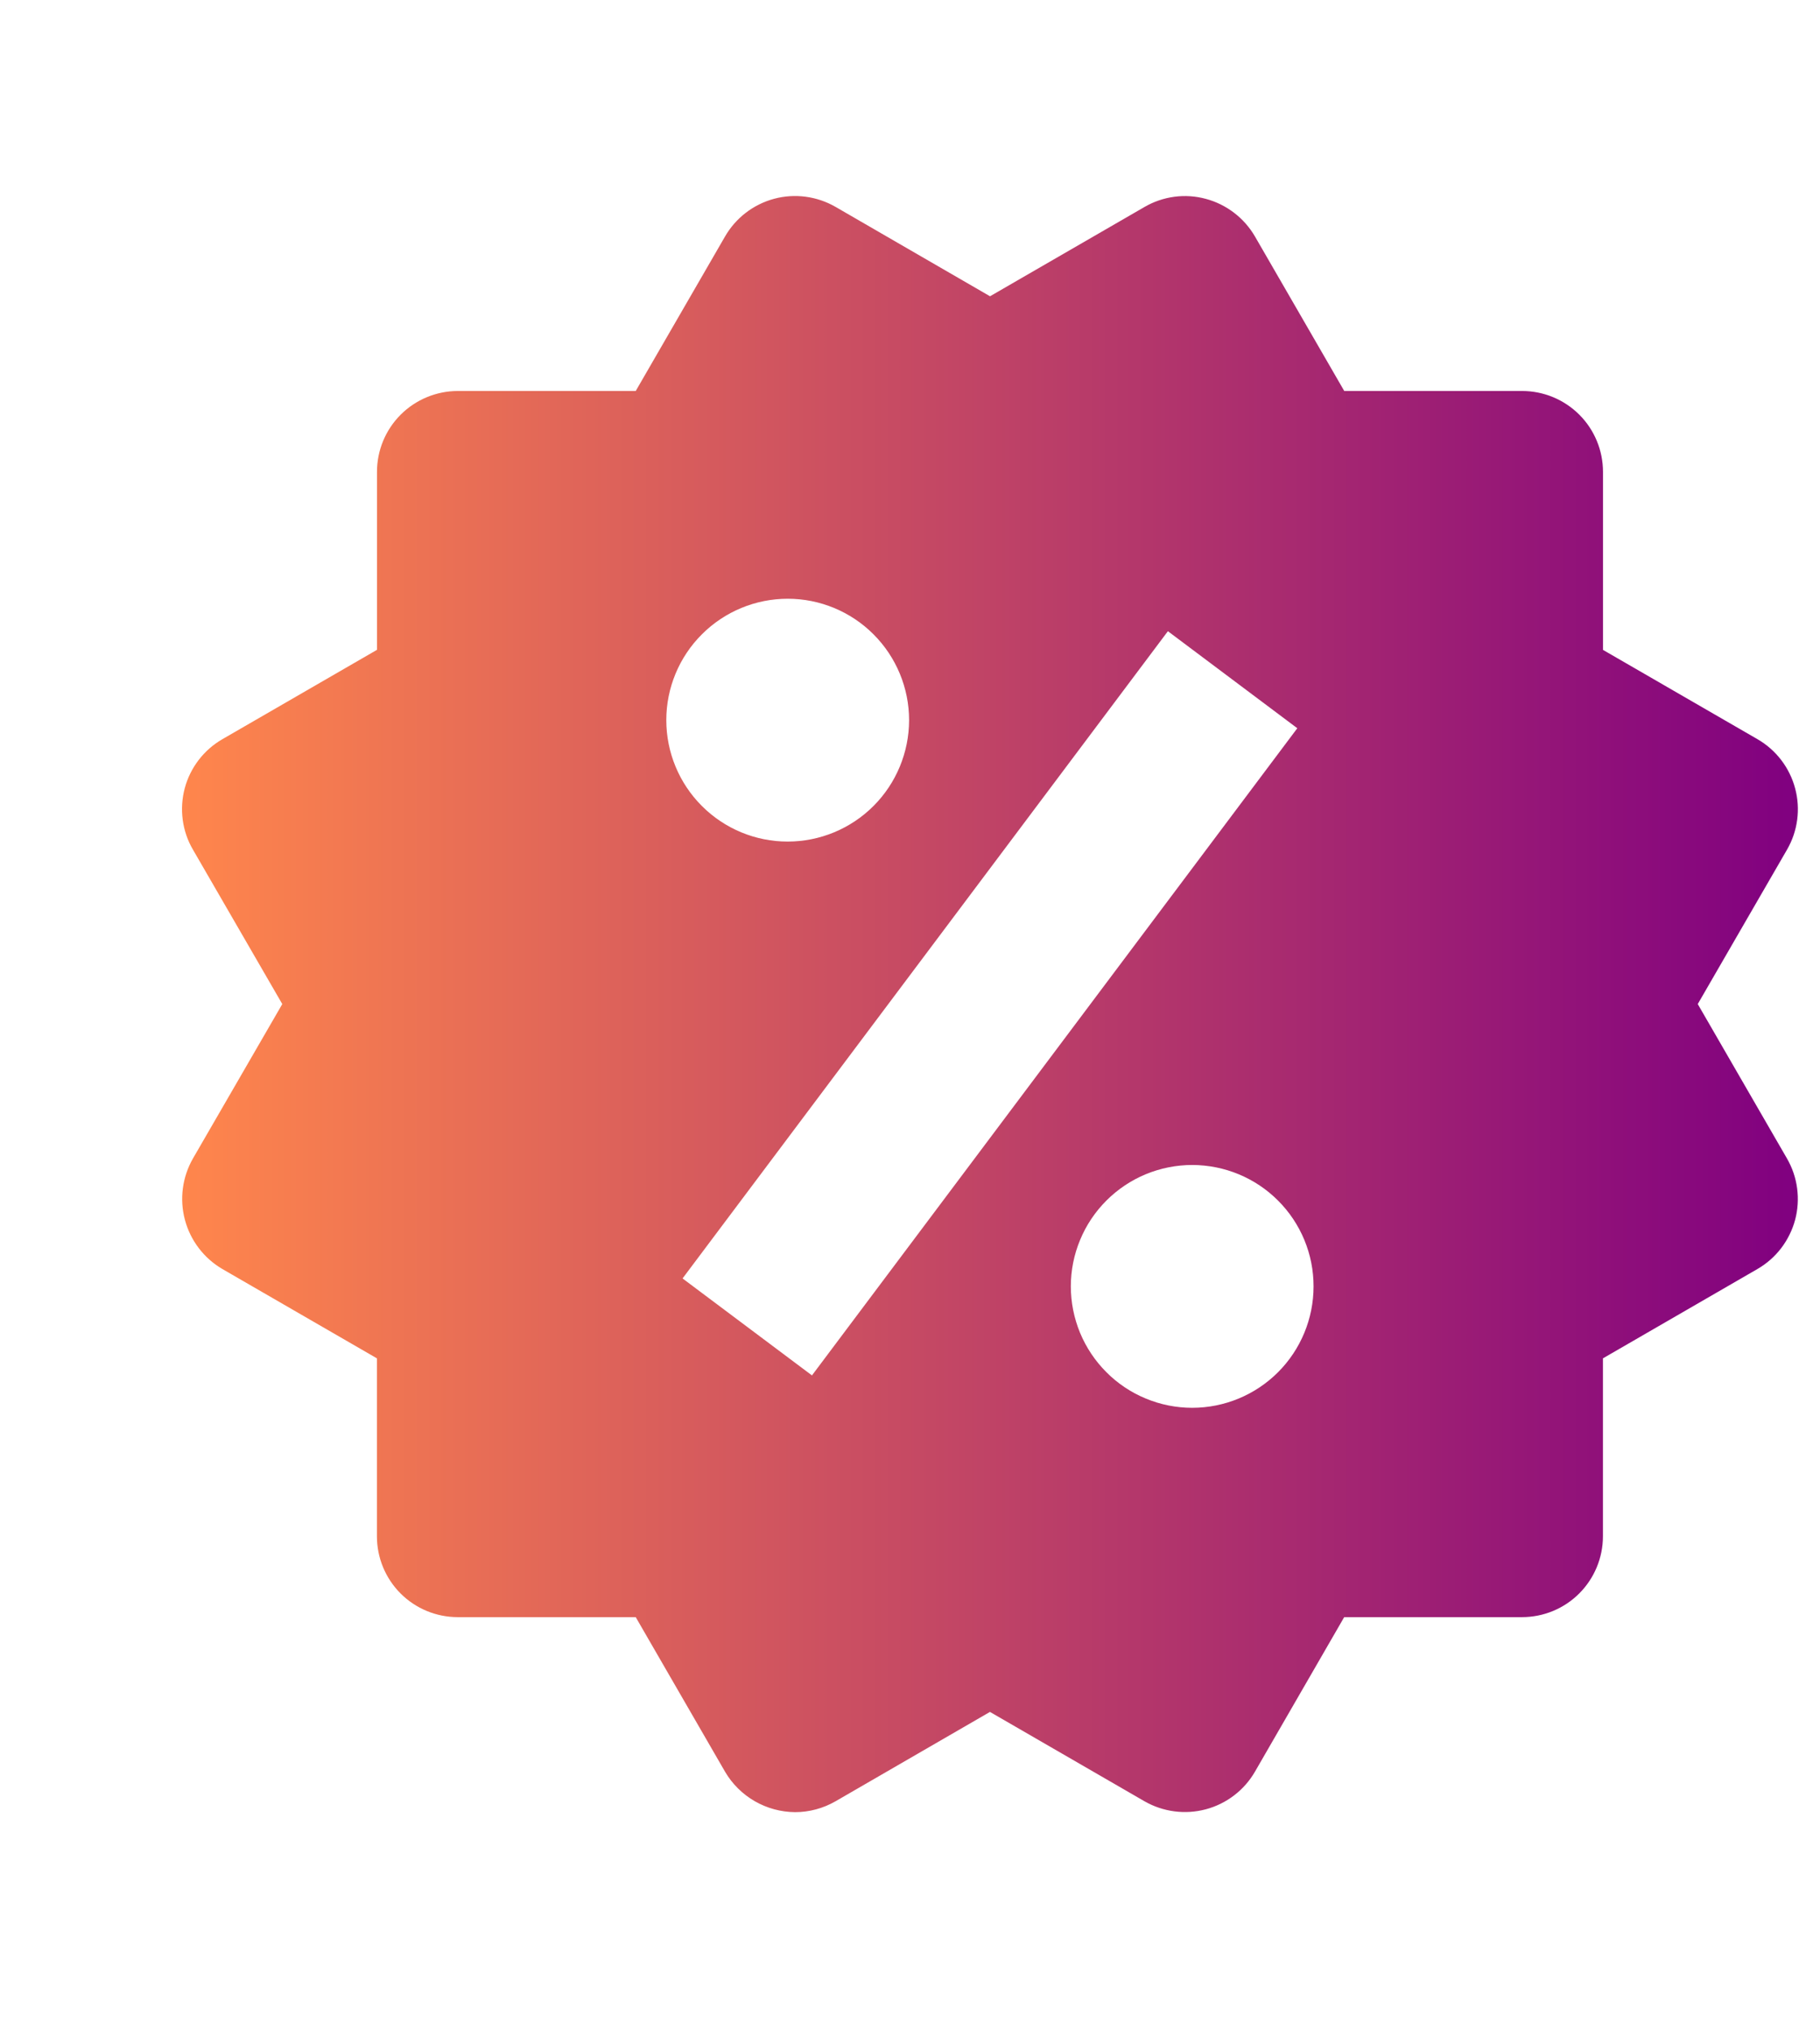 <svg width="52" height="58" viewBox="0 4 30 25" fill="none" xmlns="http://www.w3.org/2000/svg">
<path d="M27.985 16.317L29.456 13.773C29.633 13.467 29.682 13.103 29.59 12.762C29.499 12.42 29.276 12.129 28.97 11.952L26.423 10.48V7.547C26.423 7.193 26.283 6.854 26.033 6.604C25.783 6.354 25.444 6.213 25.09 6.213H22.158L20.687 3.668C20.51 3.363 20.219 3.139 19.878 3.047C19.709 3.001 19.532 2.989 19.358 3.012C19.185 3.035 19.017 3.092 18.866 3.18L16.319 4.652L13.773 3.179C13.466 3.002 13.102 2.954 12.761 3.045C12.419 3.137 12.128 3.36 11.951 3.667L10.479 6.213H7.547C7.194 6.213 6.854 6.354 6.604 6.604C6.354 6.854 6.214 7.193 6.214 7.547V10.479L3.667 11.951C3.515 12.038 3.382 12.155 3.275 12.294C3.169 12.433 3.09 12.591 3.045 12.761C3 12.93 2.989 13.107 3.012 13.281C3.035 13.454 3.092 13.622 3.181 13.773L4.653 16.317L3.181 18.861C3.005 19.168 2.957 19.531 3.048 19.873C3.139 20.214 3.361 20.506 3.666 20.684L6.213 22.156V25.088C6.213 25.442 6.353 25.781 6.603 26.031C6.853 26.281 7.192 26.421 7.546 26.421H10.479L11.951 28.968C12.069 29.17 12.238 29.337 12.44 29.454C12.643 29.571 12.872 29.633 13.106 29.635C13.338 29.635 13.569 29.573 13.774 29.455L16.318 27.983L18.864 29.455C19.171 29.631 19.534 29.679 19.876 29.588C20.217 29.497 20.509 29.274 20.686 28.968L22.157 26.421H25.088C25.442 26.421 25.781 26.281 26.031 26.031C26.281 25.781 26.422 25.442 26.422 25.088V22.156L28.968 20.684C29.12 20.596 29.253 20.48 29.36 20.34C29.466 20.201 29.544 20.043 29.59 19.873C29.635 19.704 29.646 19.528 29.623 19.354C29.6 19.18 29.543 19.013 29.455 18.861L27.985 16.317ZM12.985 9.637C13.515 9.637 14.024 9.848 14.399 10.224C14.774 10.599 14.985 11.108 14.985 11.639C14.984 12.169 14.773 12.678 14.398 13.053C14.023 13.428 13.514 13.639 12.983 13.639C12.453 13.639 11.944 13.428 11.569 13.052C11.194 12.677 10.983 12.168 10.983 11.637C10.983 11.107 11.194 10.598 11.57 10.223C11.945 9.848 12.454 9.637 12.985 9.637ZM13.384 22.437L11.251 20.839L19.251 10.172L21.384 11.771L13.384 22.437ZM19.651 22.971C19.389 22.971 19.128 22.919 18.886 22.818C18.643 22.718 18.422 22.57 18.237 22.384C18.051 22.198 17.904 21.978 17.803 21.735C17.703 21.492 17.651 21.232 17.651 20.969C17.651 20.707 17.703 20.446 17.804 20.204C17.904 19.961 18.052 19.741 18.238 19.555C18.424 19.369 18.644 19.222 18.887 19.121C19.13 19.021 19.39 18.969 19.652 18.969C20.183 18.97 20.692 19.18 21.067 19.556C21.442 19.931 21.653 20.44 21.652 20.971C21.652 21.501 21.441 22.01 21.066 22.385C20.691 22.76 20.182 22.971 19.651 22.971Z" fill="url(#paint0_linear_3821_14509)"/>
<defs>
<linearGradient id="paint0_linear_3821_14509" x1="29.636" y1="16.317" x2="3" y2="16.317" gradientUnits="userSpaceOnUse">
<stop stop-color="#800080"/>
<stop offset="1" stop-color="#FF864C"/>
</linearGradient>
</defs>
</svg>
